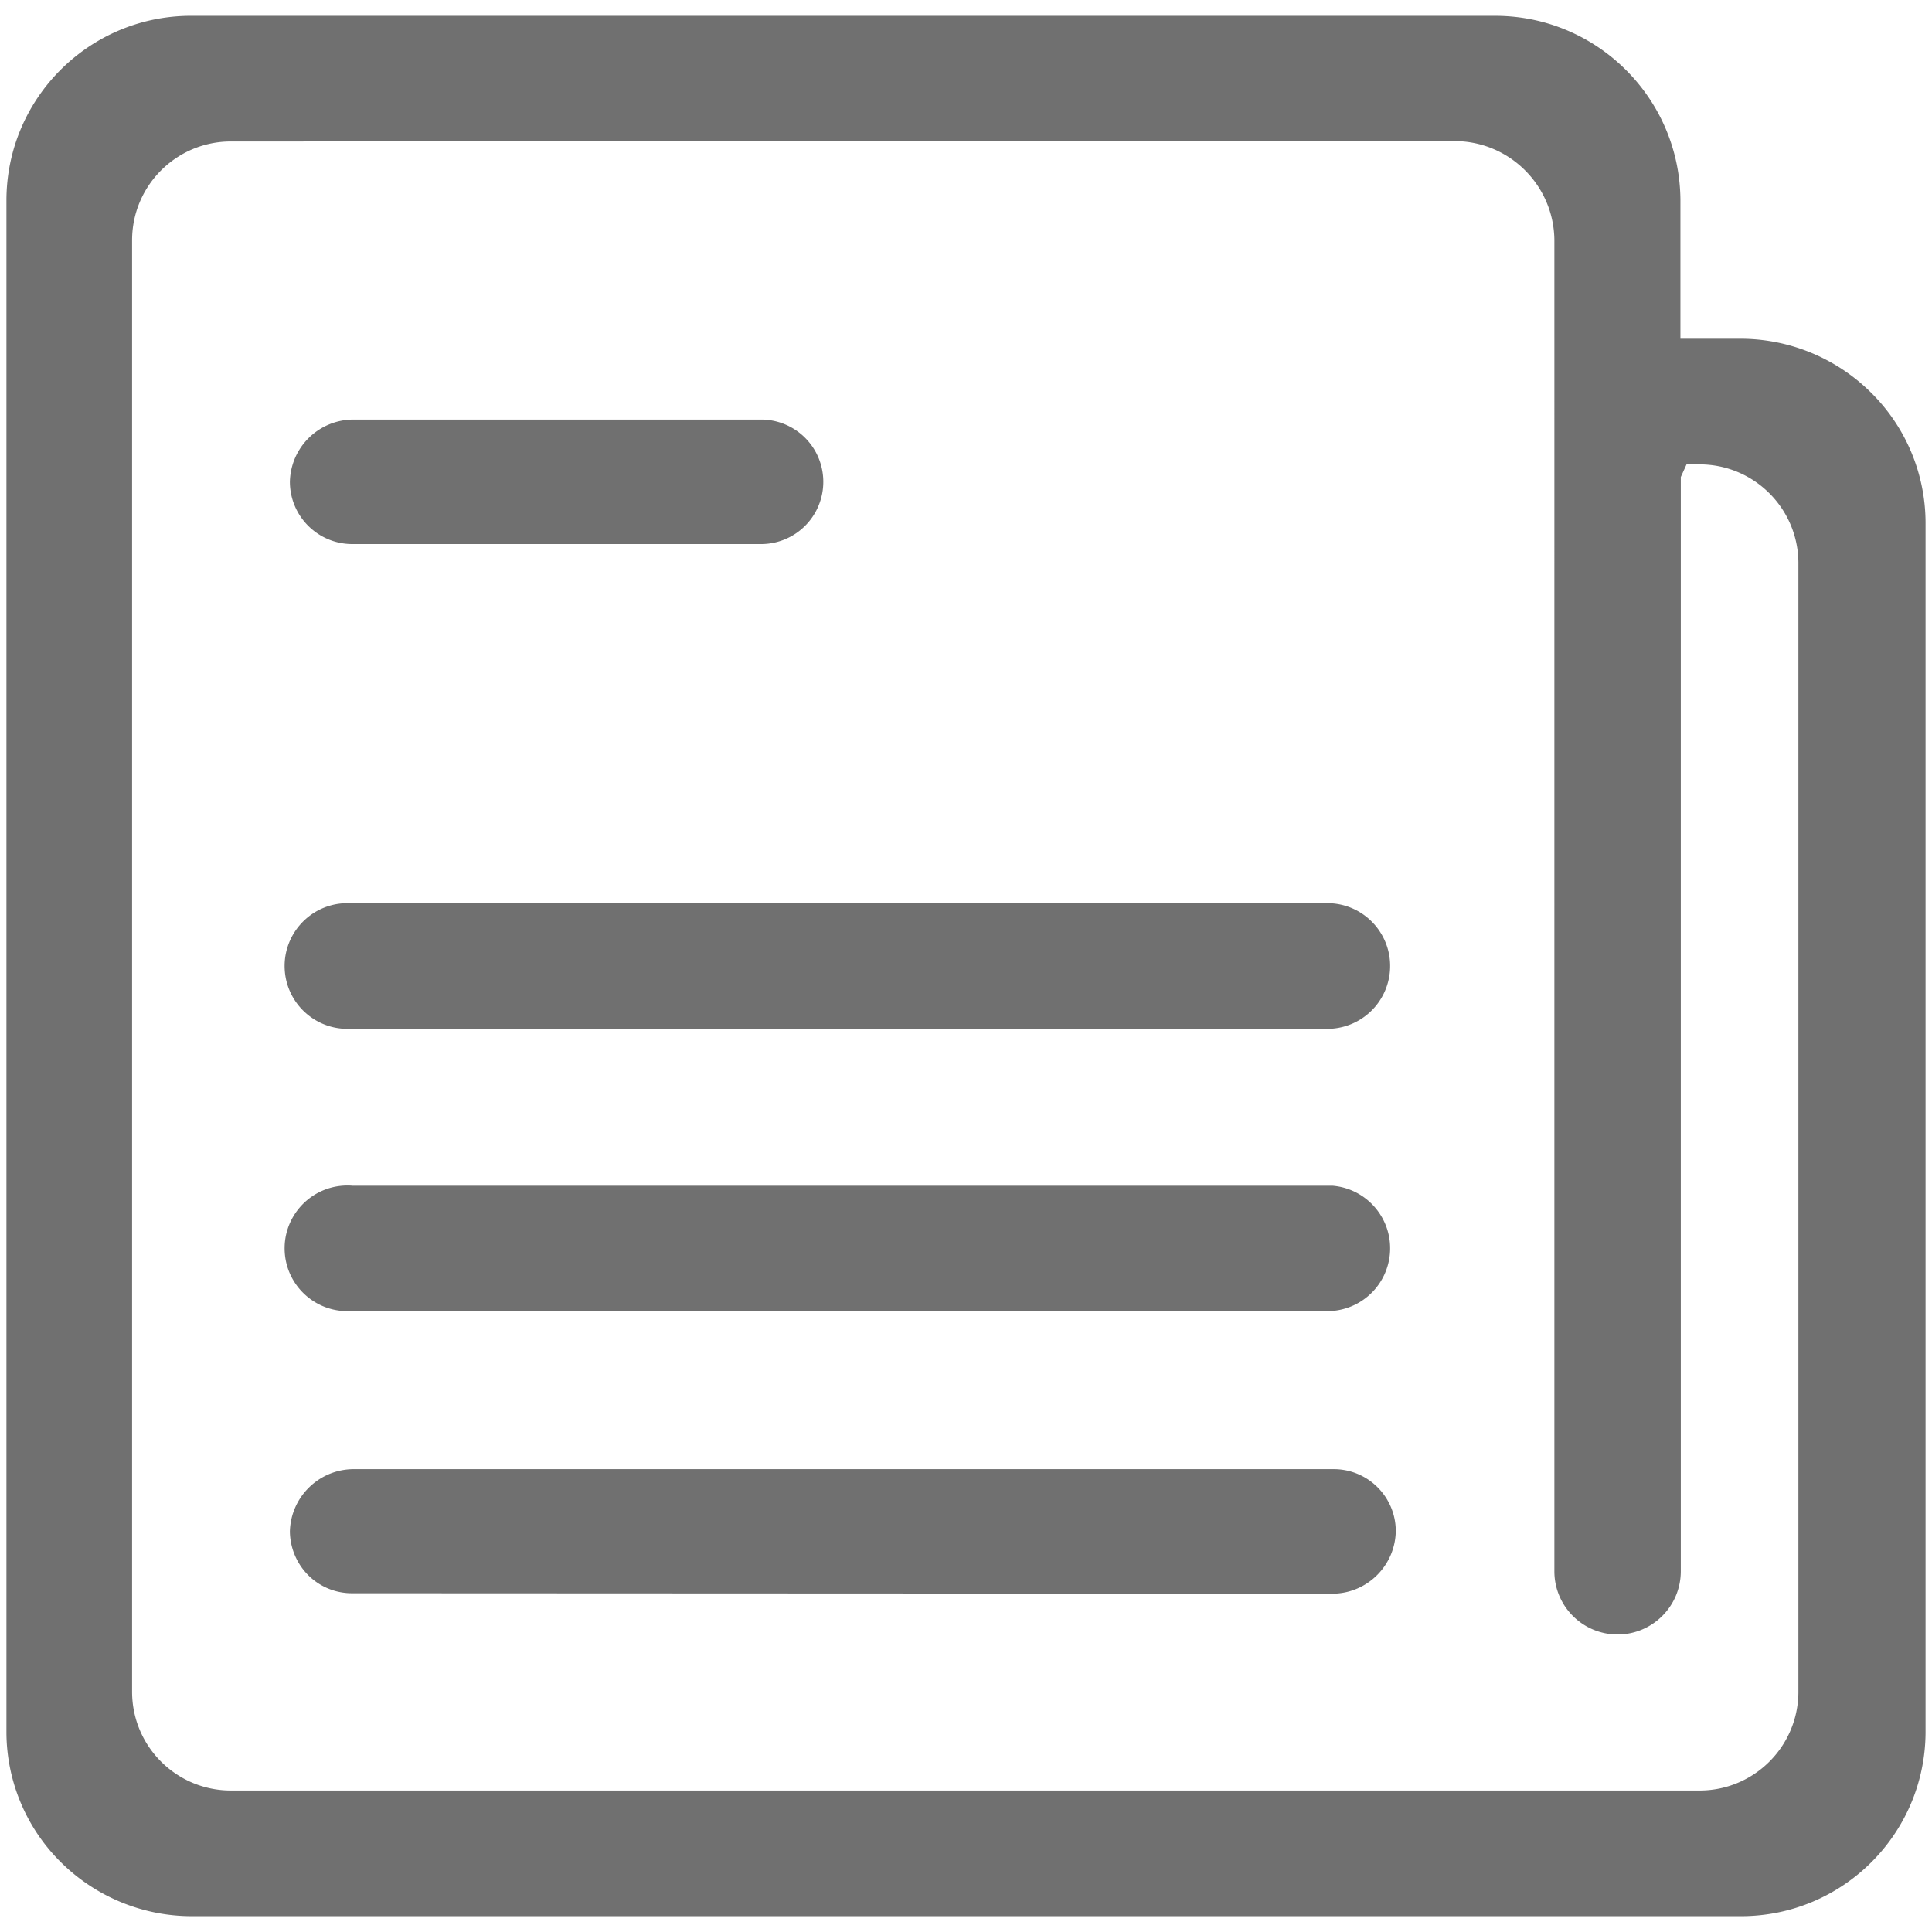 <?xml version="1.0" standalone="no"?><!DOCTYPE svg PUBLIC "-//W3C//DTD SVG 1.1//EN" "http://www.w3.org/Graphics/SVG/1.1/DTD/svg11.dtd"><svg class="icon" width="100px" height="100.00px" viewBox="0 0 1024 1024" version="1.1" xmlns="http://www.w3.org/2000/svg"><path fill="#707070" d="M102.093 1015.62a98.475 98.475 0 0 1-69.437-28.215A97.232 97.232 0 0 1 3.413 918.357V106.25C3.413 52.514 46.729 8.83 100.461 8.383h691.924c53.873 0 97.707 43.38 98.273 97.26V179.541h31.259a98.225 98.225 0 0 1 69.441 28.228A97.287 97.287 0 0 1 1020.587 276.794v641.567c-0.328 53.821-44.052 97.26-97.847 97.26H102.093z m20.292-940.64c-28.931 0.007-52.374 23.45-52.374 52.388V896.853c0.109 28.846 23.525 52.159 52.374 52.159h778.001c28.935 0.239 52.572-23.033 52.801-51.961V297.909c-0.335-28.607-23.572-51.661-52.186-51.767h-7.1l-3.041 6.7v580.052c-0.068 18.493-15.094 33.461-33.601 33.413-18.425-0.061-33.359-14.981-33.406-33.413V127.164c-0.335-28.952-23.839-52.279-52.787-52.384l-648.68 0.201z m64.362 769.471a32.761 32.761 0 0 1-23.146-9.332 33.495 33.495 0 0 1-9.953-23.354c0.444-18.241 15.251-32.881 33.505-33.079h519.349c18.166-0.232 33.072 14.305 33.294 32.488v0.195c-0.218 18.299-15.002 33.092-33.294 33.314l-519.755-0.232z m0-149.623c-18.336 1.447-34.348-12.254-35.792-30.587-1.423-18.333 12.274-34.365 30.611-35.792a32.109 32.109 0 0 1 5.188 0h519.352c18.333 1.427 32.034 17.459 30.594 35.792a33.304 33.304 0 0 1-30.594 30.587H186.747z m0-149.627c-18.336 1.44-34.348-12.268-35.792-30.607-1.423-18.326 12.274-34.352 30.611-35.792a33.751 33.751 0 0 1 5.188 0h519.352c18.333 1.44 32.034 17.466 30.594 35.792a33.311 33.311 0 0 1-30.594 30.607H186.747z m0-256.84c-18.196 0-32.99-14.694-33.099-32.887a33.71 33.71 0 0 1 33.71-33.096h216.023a32.983 32.983 0 0 1 32.99 32.997 32.98 32.98 0 0 1-32.99 32.986H186.747z" /></svg>